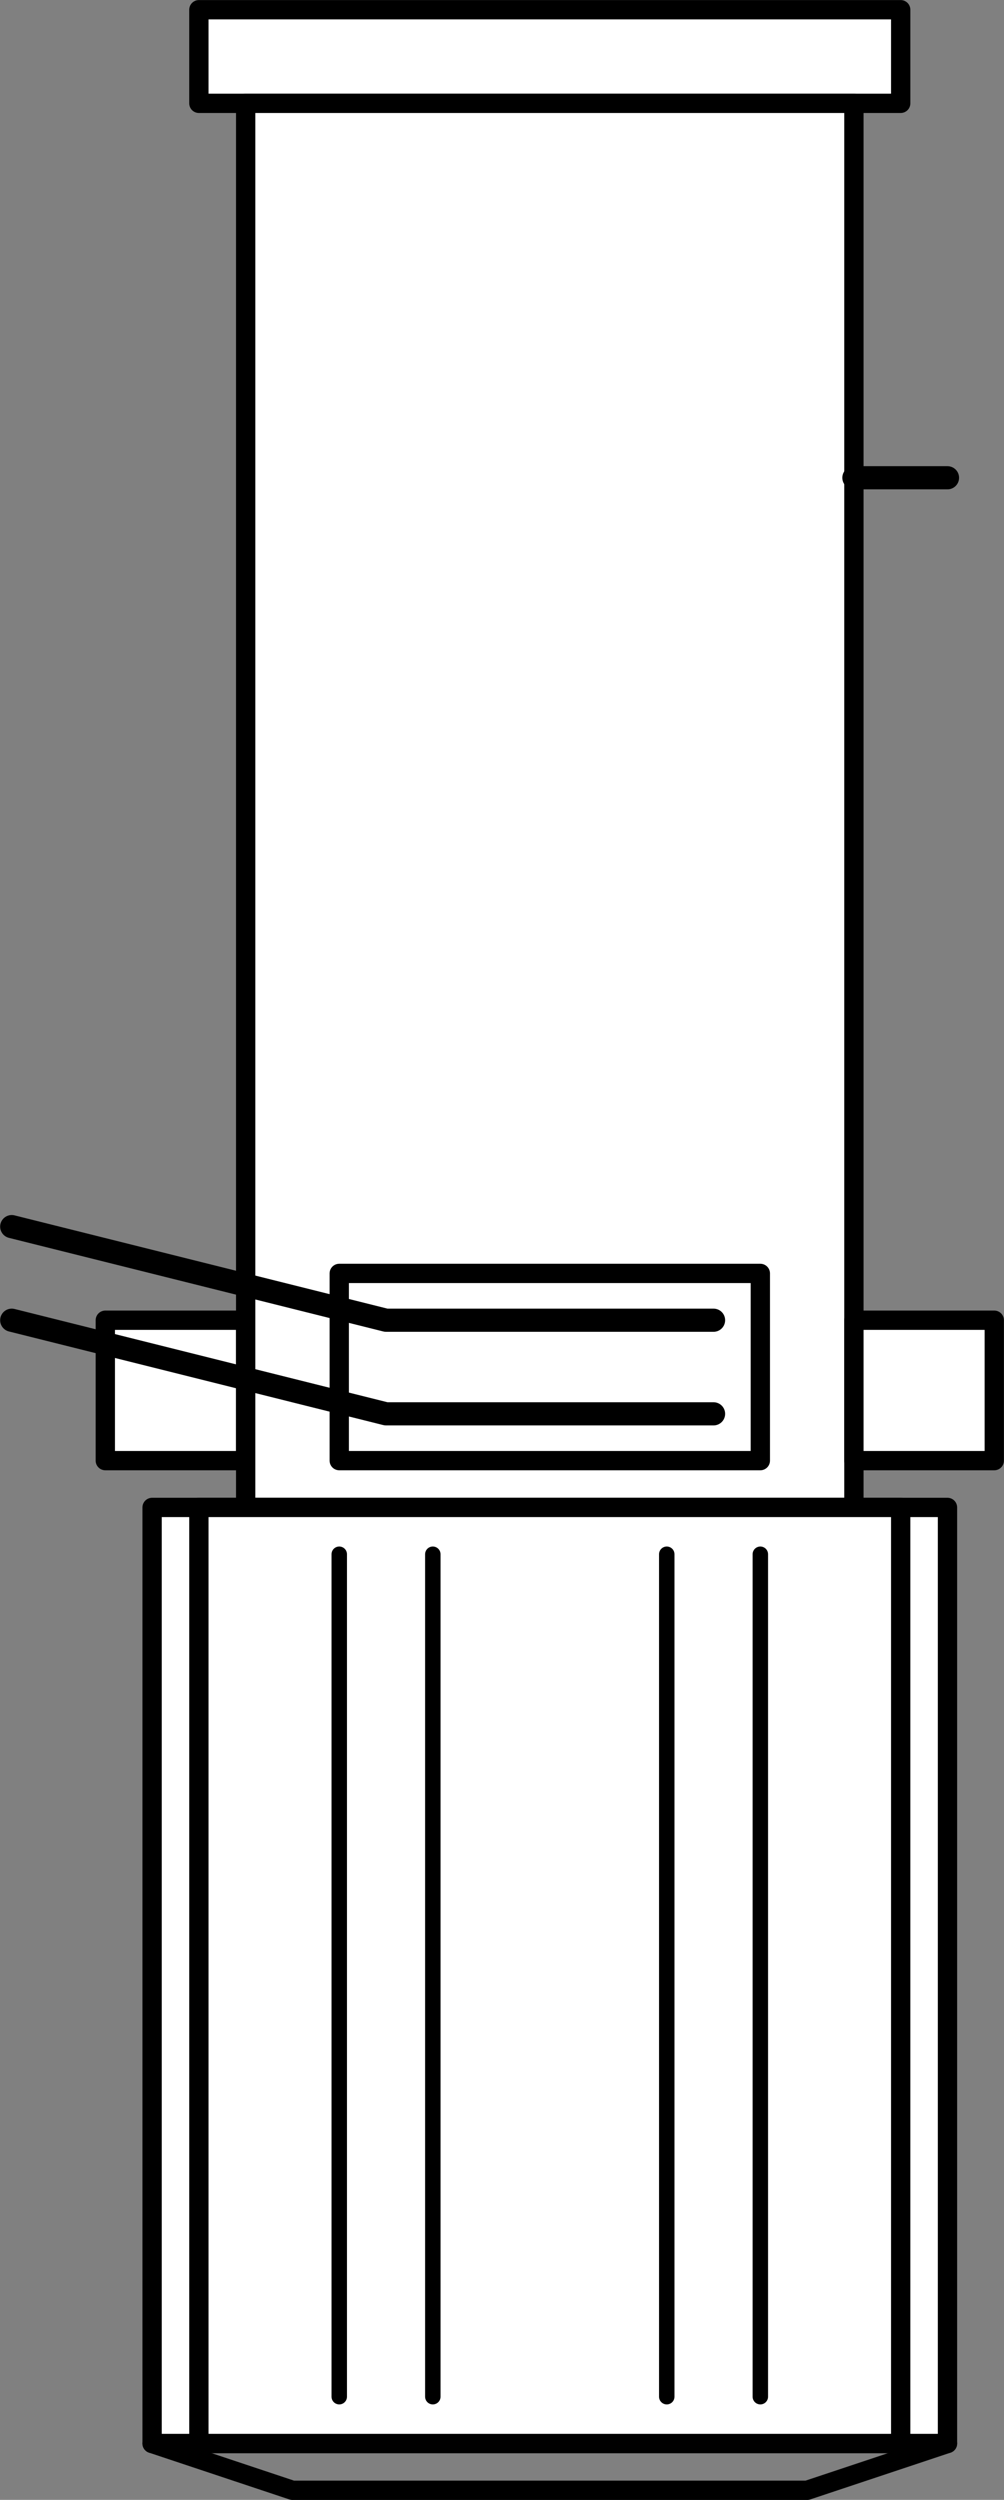<?xml version="1.0" encoding="UTF-8" standalone="no"?>
<!-- This file was created by the DynamicDraw's "SVG Export" plug-in version 1.1.2.-->

<svg
   xmlns:dc="http://purl.org/dc/elements/1.1/"
   xmlns:cc="http://creativecommons.org/ns#"
   xmlns:rdf="http://www.w3.org/1999/02/22-rdf-syntax-ns#"
   xmlns:svg="http://www.w3.org/2000/svg"
   xmlns="http://www.w3.org/2000/svg"
   xmlns:sodipodi="http://sodipodi.sourceforge.net/DTD/sodipodi-0.dtd"
   xmlns:inkscape="http://www.inkscape.org/namespaces/inkscape"
   width="6.502mm"
   height="16.184mm"
   viewBox="0 0 6.502 16.184"
   version="1.1"
   id="svg36"
   sodipodi:docname="フォローピンスポットC.svg"
   inkscape:version="0.92.4 (5da689c313, 2019-01-14)">
  <rect x="0" y="0" width="6.502" height="16.184" fill="#808080" stroke="none"/>
  <defs
     id="defs40" />
  <sodipodi:namedview
     pagecolor="#ffffff"
     bordercolor="#666666"
     borderopacity="1"
     objecttolerance="10"
     gridtolerance="10"
     guidetolerance="10"
     inkscape:pageopacity="0"
     inkscape:pageshadow="2"
     inkscape:window-width="780"
     inkscape:window-height="480"
     id="namedview38"
     showgrid="false"
     inkscape:zoom="3.7323173"
     inkscape:cx="12.311594"
     inkscape:cy="30.584293"
     inkscape:window-x="0"
     inkscape:window-y="0"
     inkscape:window-maximized="0"
     inkscape:current-layer="svg36" />
  <g
     style="stroke-linecap:round;stroke-linejoin:round"
     id="g34"
     transform="translate(-0.26,-0.273)">
    <!-- start DynamicDraw object [1], type : FDOJ_GROUP -->
    <g
       id="g32">
      <!-- group -->
      <!-- start DynamicDraw object [1], type : FDOJ_RECT -->
      <rect
         x="0.942"
         y="8.82"
         width="0.909"
         height="0.909"
         style="fill:#ffffff;stroke:#000000;stroke-width:0.125"
         id="rect2" />
      <!-- end DynamicDraw object [1], type : FDOJ_RECT -->
      <!-- start DynamicDraw object [2], type : FDOJ_RECT -->
      <rect
         x="1.548"
         y="0.336"
         width="4.545"
         height="0.606"
         style="fill:#ffffff;stroke:#000000;stroke-width:0.125"
         id="rect4" />
      <!-- end DynamicDraw object [2], type : FDOJ_RECT -->
      <!-- start DynamicDraw object [3], type : FDOJ_RECT -->
      <rect
         x="1.851"
         y="0.942"
         width="3.939"
         height="9.09"
         style="fill:#ffffff;stroke:#000000;stroke-width:0.125"
         id="rect6" />
      <!-- end DynamicDraw object [3], type : FDOJ_RECT -->
      <!-- start DynamicDraw object [4], type : FDOJ_RECT -->
      <rect
         x="1.245"
         y="10.032"
         width="5.151"
         height="6.06"
         style="fill:#ffffff;stroke:#000000;stroke-width:0.125"
         id="rect8" />
      <!-- end DynamicDraw object [4], type : FDOJ_RECT -->
      <!-- start DynamicDraw object [5], type : FDOJ_POLY -->
      <polyline
         points="1.245,16.092 2.154,16.395 5.487,16.395 6.396,16.092 "
         style="fill:none;stroke:#000000;stroke-width:0.125"
         id="polyline10" />
      <!-- end DynamicDraw object [5], type : FDOJ_POLY -->
      <!-- start DynamicDraw object [6], type : FDOJ_POLY -->
      <polyline
         points="4.881,9.426 2.76,9.426 0.336,8.82 "
         style="fill:none;stroke:#000000;stroke-width:0.15"
         id="polyline12" />
      <!-- end DynamicDraw object [6], type : FDOJ_POLY -->
      <!-- start DynamicDraw object [7], type : FDOJ_POLY -->
      <polyline
         points="4.881,8.82 2.76,8.82 0.336,8.214 "
         style="fill:none;stroke:#000000;stroke-width:0.15"
         id="polyline14" />
      <!-- end DynamicDraw object [7], type : FDOJ_POLY -->
      <!-- start DynamicDraw object [8], type : FDOJ_RECT -->
      <rect
         x="1.548"
         y="10.032"
         width="4.545"
         height="6.06"
         style="fill:#ffffff;stroke:#000000;stroke-width:0.125"
         id="rect16" />
      <!-- end DynamicDraw object [8], type : FDOJ_RECT -->
      <!-- start DynamicDraw object [9], type : FDOJ_RECT -->
      <rect
         x="5.79"
         y="8.82"
         width="0.909"
         height="0.909"
         style="fill:#ffffff;stroke:#000000;stroke-width:0.125"
         id="rect18" />
      <!-- end DynamicDraw object [9], type : FDOJ_RECT -->
      <!-- start DynamicDraw object [10], type : FDOJ_LINE -->
      <line
         x1="2.457"
         y1="10.335"
         x2="2.457"
         y2="15.789"
         style="fill:none;stroke:#000000;stroke-width:0.1"
         id="line20" />
      <!-- end DynamicDraw object [10], type : FDOJ_LINE -->
      <!-- start DynamicDraw object [11], type : FDOJ_LINE -->
      <line
         x1="5.184"
         y1="10.335"
         x2="5.184"
         y2="15.789"
         style="fill:none;stroke:#000000;stroke-width:0.1"
         id="line22" />
      <!-- end DynamicDraw object [11], type : FDOJ_LINE -->
      <!-- start DynamicDraw object [12], type : FDOJ_LINE -->
      <line
         x1="4.578"
         y1="10.335"
         x2="4.578"
         y2="15.789"
         style="fill:none;stroke:#000000;stroke-width:0.1"
         id="line24" />
      <!-- end DynamicDraw object [12], type : FDOJ_LINE -->
      <!-- start DynamicDraw object [13], type : FDOJ_LINE -->
      <line
         x1="3.063"
         y1="10.335"
         x2="3.063"
         y2="15.789"
         style="fill:none;stroke:#000000;stroke-width:0.1"
         id="line26" />
      <!-- end DynamicDraw object [13], type : FDOJ_LINE -->
      <!-- start DynamicDraw object [14], type : FDOJ_RECT -->
      <rect
         x="2.457"
         y="8.517"
         width="2.727"
         height="1.212"
         style="fill:none;stroke:#000000;stroke-width:0.125"
         id="rect28" />
      <!-- end DynamicDraw object [14], type : FDOJ_RECT -->
      <!-- start DynamicDraw object [15], type : FDOJ_POLY -->
      <line
         x1="6.396"
         y1="3.366"
         x2="5.79"
         y2="3.366"
         style="fill:none;stroke:#000000;stroke-width:0.15"
         id="line30" />
      <!-- end DynamicDraw object [15], type : FDOJ_POLY -->
    </g>
    <!-- group -->
    <!-- end DynamicDraw object [1], type : FDOJ_GROUP -->
  </g>
  <!-- stroke-linecap, etc -->
</svg>
